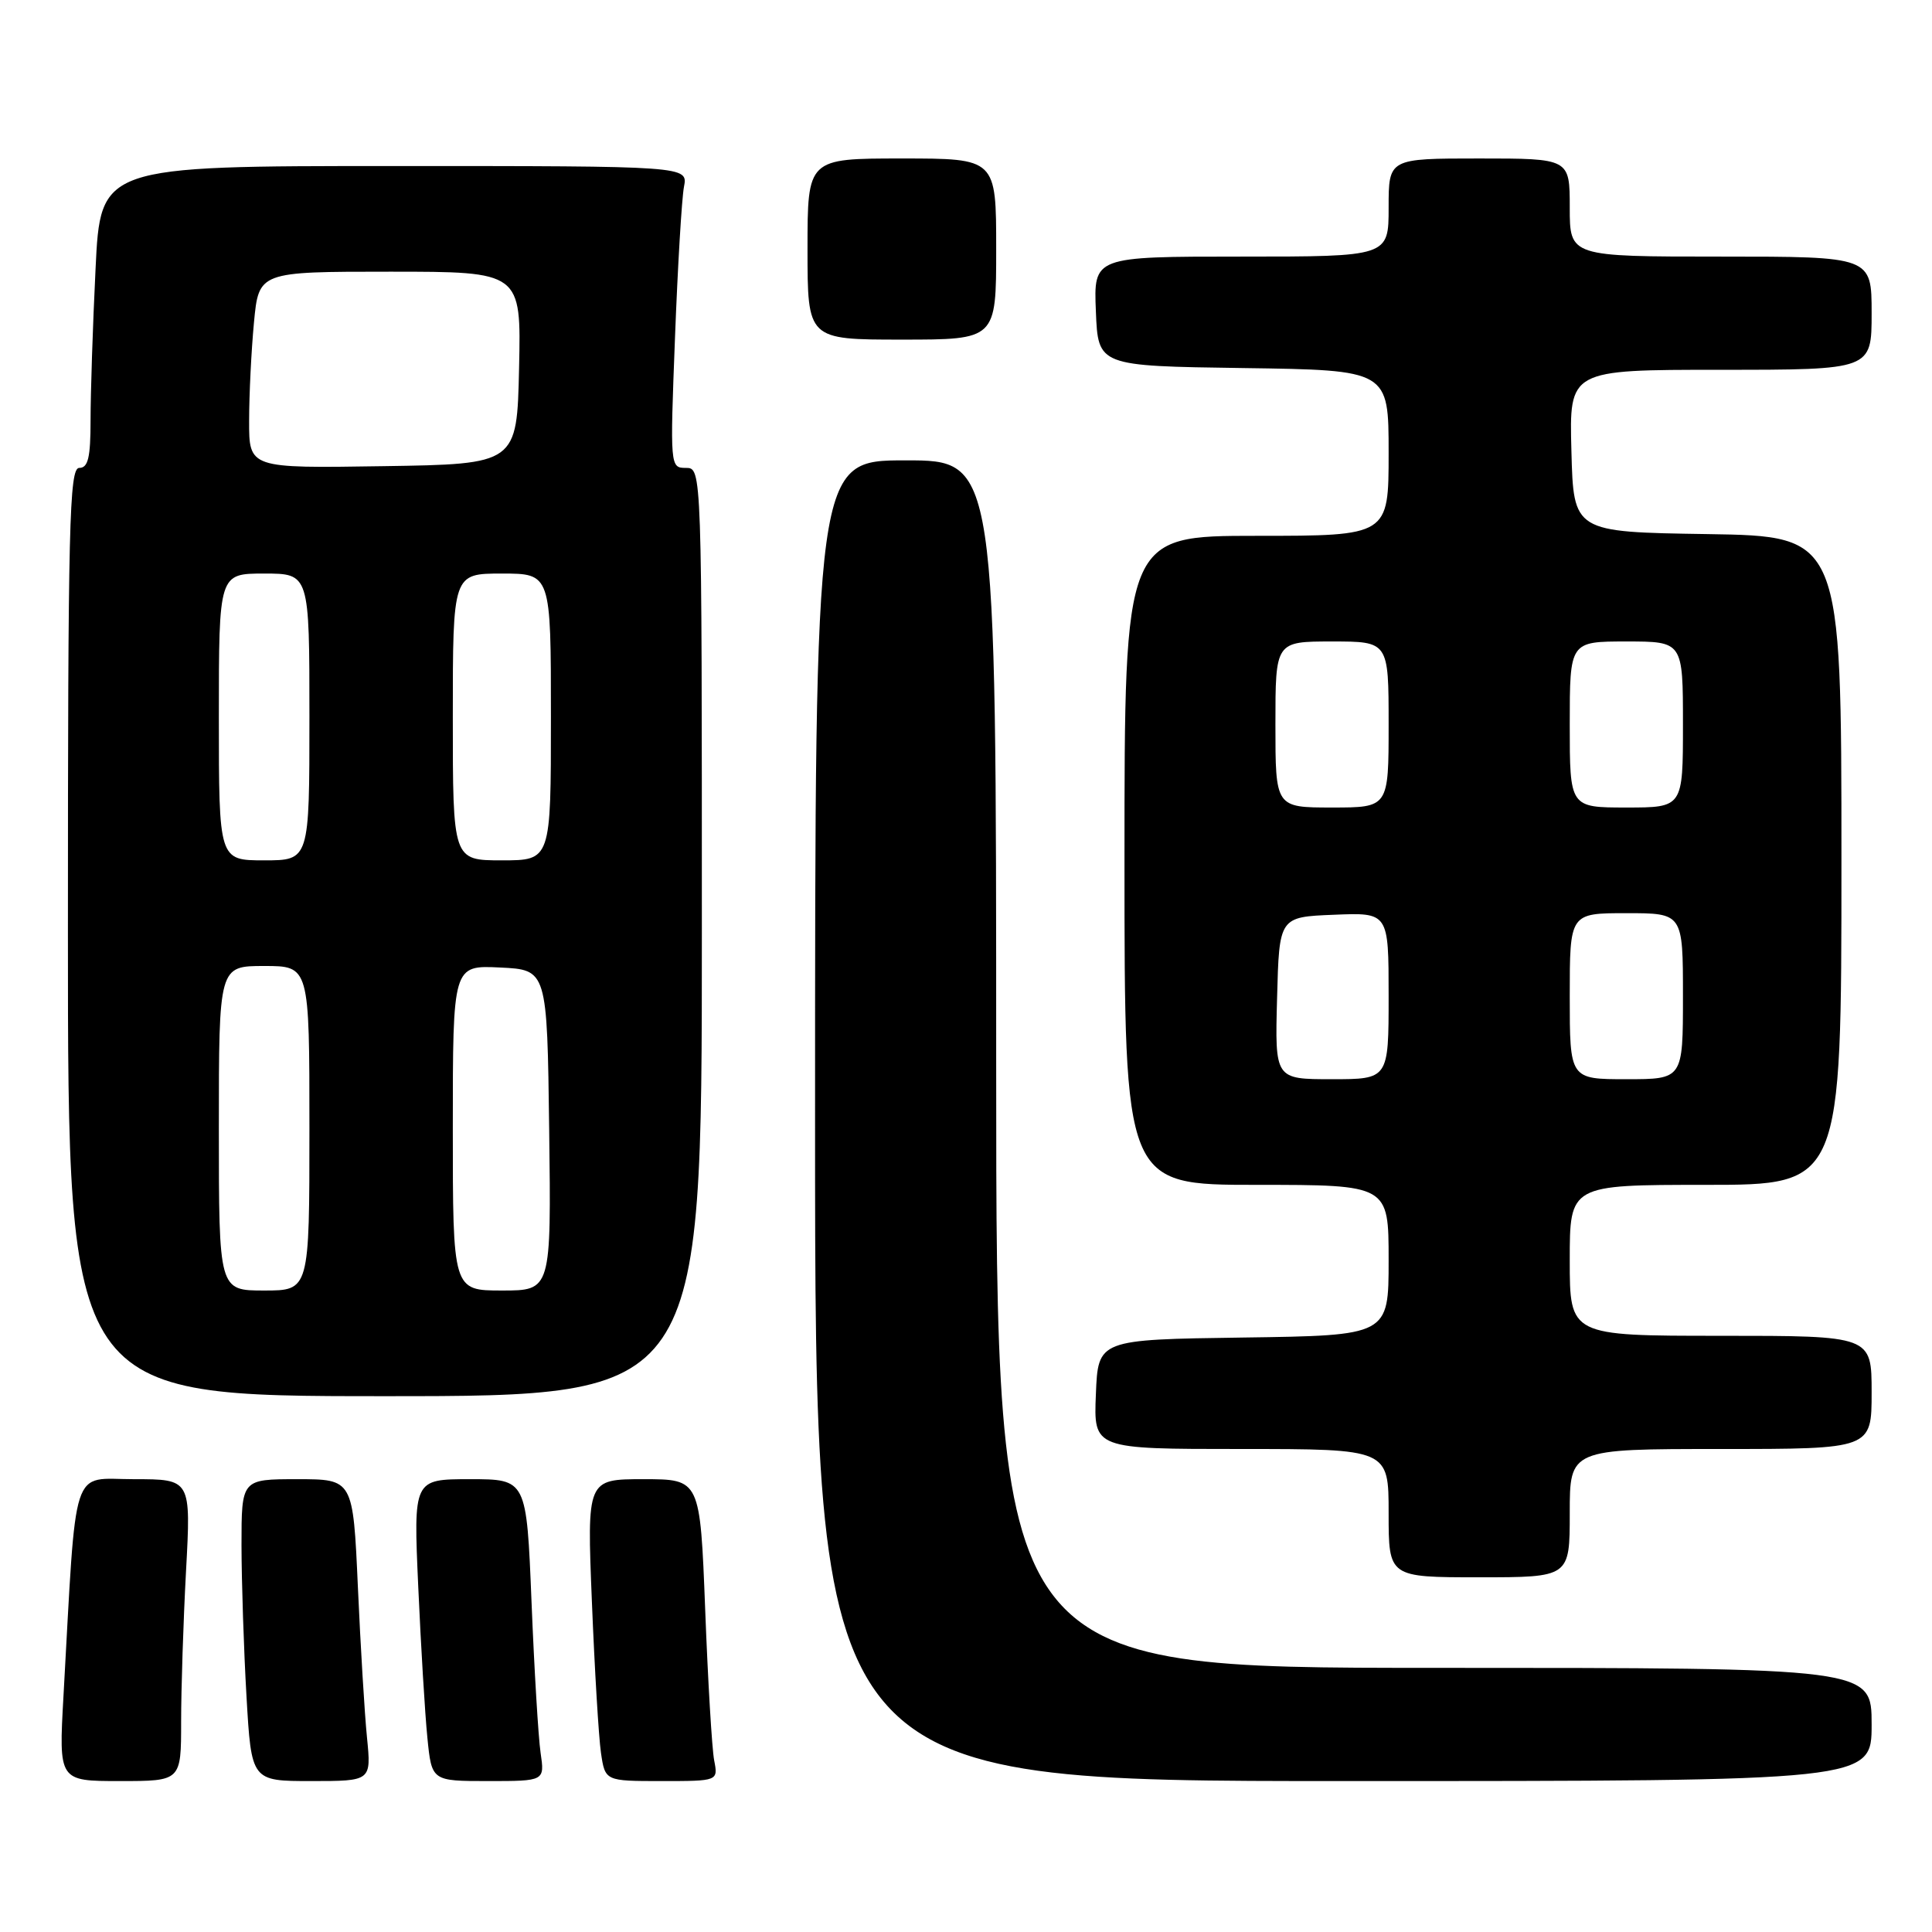 <?xml version="1.0" encoding="UTF-8" standalone="no"?>
<!DOCTYPE svg PUBLIC "-//W3C//DTD SVG 1.1//EN" "http://www.w3.org/Graphics/SVG/1.1/DTD/svg11.dtd" >
<svg xmlns="http://www.w3.org/2000/svg" xmlns:xlink="http://www.w3.org/1999/xlink" version="1.1" viewBox="0 0 256 256">
 <g >
 <path fill="currentColor"
d=" M 24.00 228.16 C 24.00 223.84 24.29 214.84 24.65 208.16 C 25.31 196.00 25.31 196.00 17.76 196.00 C 9.30 196.00 10.17 193.34 8.41 224.75 C 7.78 236.00 7.78 236.00 15.89 236.00 C 24.00 236.00 24.00 236.00 24.00 228.16 Z  M 48.63 230.25 C 48.31 227.09 47.77 218.09 47.42 210.25 C 46.78 196.00 46.78 196.00 39.39 196.00 C 32.00 196.00 32.00 196.00 32.00 204.75 C 32.01 209.56 32.30 218.56 32.66 224.75 C 33.31 236.00 33.31 236.00 41.25 236.00 C 49.20 236.00 49.20 236.00 48.63 230.25 Z  M 71.63 232.25 C 71.33 230.19 70.79 221.19 70.43 212.25 C 69.77 196.00 69.77 196.00 62.27 196.00 C 54.78 196.00 54.78 196.00 55.42 210.25 C 55.77 218.09 56.31 227.09 56.63 230.25 C 57.20 236.00 57.20 236.00 64.69 236.00 C 72.18 236.00 72.18 236.00 71.63 232.25 Z  M 94.63 233.25 C 94.34 231.74 93.80 222.74 93.44 213.25 C 92.77 196.00 92.77 196.00 85.27 196.00 C 77.77 196.00 77.77 196.00 78.43 212.25 C 78.79 221.19 79.33 230.19 79.63 232.25 C 80.18 236.00 80.18 236.00 87.67 236.00 C 95.16 236.00 95.16 236.00 94.63 233.25 Z  M 248.00 228.50 C 248.00 221.00 248.00 221.00 190.00 221.00 C 132.00 221.00 132.00 221.00 132.00 141.00 C 132.00 61.00 132.00 61.00 120.00 61.00 C 108.00 61.00 108.00 61.00 108.00 148.50 C 108.00 236.00 108.00 236.00 178.00 236.00 C 248.00 236.00 248.00 236.00 248.00 228.50 Z  M 208.00 200.50 C 208.00 192.00 208.00 192.00 228.00 192.00 C 248.00 192.00 248.00 192.00 248.00 184.50 C 248.00 177.00 248.00 177.00 228.00 177.00 C 208.00 177.00 208.00 177.00 208.00 167.00 C 208.00 157.00 208.00 157.00 226.00 157.00 C 244.00 157.00 244.00 157.00 244.00 114.02 C 244.00 71.05 244.00 71.05 226.25 70.77 C 208.50 70.50 208.50 70.50 208.22 59.75 C 207.93 49.00 207.93 49.00 227.97 49.00 C 248.00 49.00 248.00 49.00 248.00 41.50 C 248.00 34.00 248.00 34.00 228.00 34.00 C 208.00 34.00 208.00 34.00 208.00 27.50 C 208.00 21.00 208.00 21.00 196.00 21.00 C 184.00 21.00 184.00 21.00 184.00 27.50 C 184.00 34.00 184.00 34.00 164.46 34.00 C 144.91 34.00 144.91 34.00 145.21 41.25 C 145.50 48.50 145.50 48.50 164.75 48.77 C 184.00 49.04 184.00 49.04 184.00 60.02 C 184.00 71.00 184.00 71.00 166.50 71.00 C 149.00 71.00 149.00 71.00 149.00 114.00 C 149.00 157.00 149.00 157.00 166.50 157.00 C 184.00 157.00 184.00 157.00 184.00 166.98 C 184.00 176.96 184.00 176.96 164.75 177.23 C 145.50 177.50 145.50 177.50 145.21 184.75 C 144.91 192.00 144.91 192.00 164.46 192.00 C 184.00 192.00 184.00 192.00 184.00 200.50 C 184.00 209.00 184.00 209.00 196.00 209.00 C 208.00 209.00 208.00 209.00 208.00 200.50 Z  M 93.00 123.50 C 93.00 62.00 93.00 62.00 90.89 62.00 C 88.79 62.00 88.78 61.85 89.44 44.75 C 89.80 35.26 90.34 26.26 90.63 24.75 C 91.16 22.00 91.16 22.00 52.23 22.00 C 13.31 22.00 13.31 22.00 12.66 35.66 C 12.29 43.17 12.00 52.17 12.00 55.66 C 12.00 60.63 11.68 62.00 10.50 62.00 C 9.18 62.00 9.00 69.50 9.00 123.50 C 9.00 185.00 9.00 185.00 51.00 185.00 C 93.00 185.00 93.00 185.00 93.00 123.50 Z  M 132.00 33.00 C 132.00 21.00 132.00 21.00 119.50 21.00 C 107.00 21.00 107.00 21.00 107.00 33.00 C 107.00 45.00 107.00 45.00 119.50 45.00 C 132.00 45.00 132.00 45.00 132.00 33.00 Z  M 169.22 132.25 C 169.50 121.50 169.50 121.50 176.75 121.21 C 184.00 120.91 184.00 120.91 184.00 131.96 C 184.00 143.00 184.00 143.00 176.47 143.00 C 168.93 143.00 168.93 143.00 169.22 132.25 Z  M 208.00 132.00 C 208.00 121.00 208.00 121.00 215.50 121.00 C 223.00 121.00 223.00 121.00 223.00 132.00 C 223.00 143.00 223.00 143.00 215.50 143.00 C 208.00 143.00 208.00 143.00 208.00 132.00 Z  M 169.00 96.00 C 169.00 85.00 169.00 85.00 176.50 85.00 C 184.00 85.00 184.00 85.00 184.00 96.00 C 184.00 107.00 184.00 107.00 176.50 107.00 C 169.00 107.00 169.00 107.00 169.00 96.00 Z  M 208.00 96.00 C 208.00 85.00 208.00 85.00 215.50 85.00 C 223.00 85.00 223.00 85.00 223.00 96.00 C 223.00 107.00 223.00 107.00 215.50 107.00 C 208.00 107.00 208.00 107.00 208.00 96.00 Z  M 29.00 149.50 C 29.00 128.00 29.00 128.00 35.00 128.00 C 41.00 128.00 41.00 128.00 41.00 149.50 C 41.00 171.00 41.00 171.00 35.00 171.00 C 29.00 171.00 29.00 171.00 29.00 149.50 Z  M 60.00 149.45 C 60.00 127.90 60.00 127.90 66.25 128.20 C 72.50 128.50 72.50 128.50 72.77 149.75 C 73.04 171.00 73.04 171.00 66.52 171.00 C 60.00 171.00 60.00 171.00 60.00 149.45 Z  M 29.00 95.00 C 29.00 76.00 29.00 76.00 35.00 76.00 C 41.00 76.00 41.00 76.00 41.00 95.00 C 41.00 114.00 41.00 114.00 35.00 114.00 C 29.00 114.00 29.00 114.00 29.00 95.00 Z  M 60.00 95.00 C 60.00 76.00 60.00 76.00 66.50 76.00 C 73.00 76.00 73.00 76.00 73.00 95.00 C 73.00 114.00 73.00 114.00 66.50 114.00 C 60.00 114.00 60.00 114.00 60.00 95.00 Z  M 33.01 55.77 C 33.01 52.32 33.30 46.46 33.65 42.75 C 34.29 36.00 34.29 36.00 51.67 36.00 C 69.06 36.00 69.06 36.00 68.78 48.75 C 68.50 61.50 68.50 61.50 50.75 61.77 C 33.00 62.05 33.00 62.05 33.01 55.77 Z "/>
</g>
</svg>